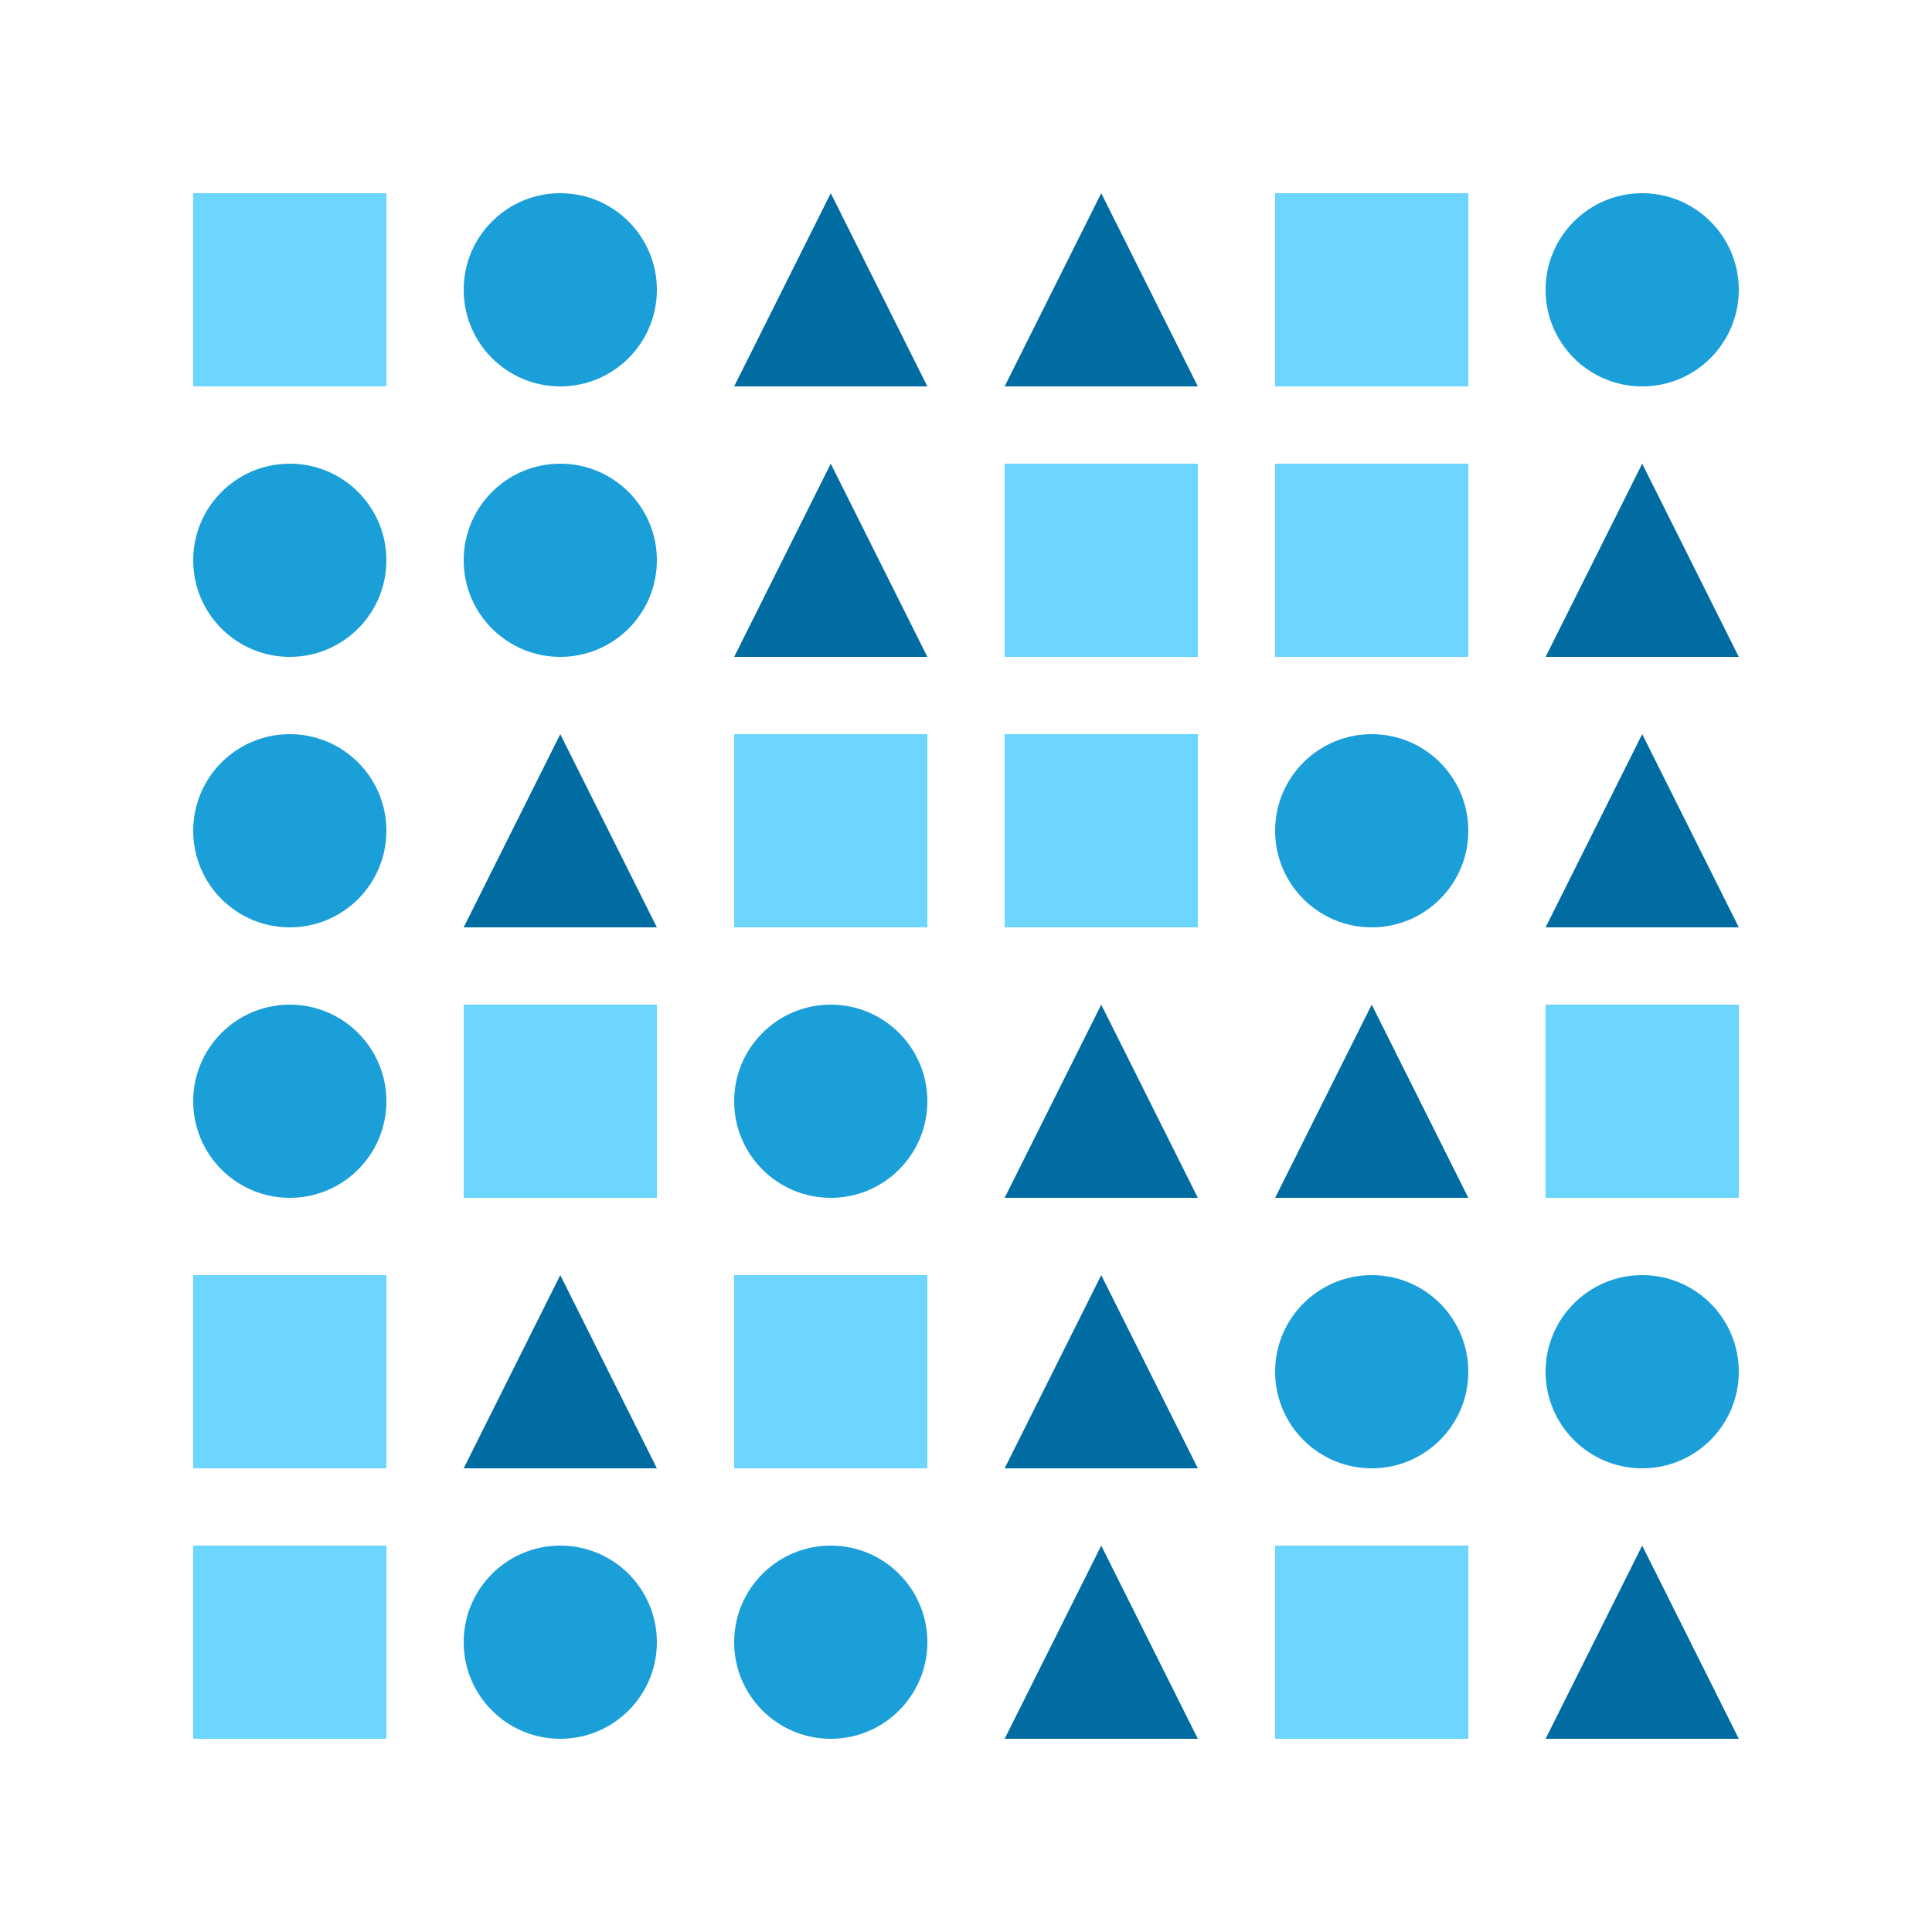 <?xml version="1.0" encoding="utf-8" ?>
<svg xmlns="http://www.w3.org/2000/svg" xmlns:ev="http://www.w3.org/2001/xml-events" xmlns:xlink="http://www.w3.org/1999/xlink" baseProfile="full" height="250" version="1.1" width="250">
  <defs/>
  <g transform=" rotate(0, 125, 125)">
    <rect fill="white" height="250" width="250" x="0" y="0"/>
    <rect fill="#6dd6ff" height="25" opacity="1" stroke-width="0" transform=" rotate(0, 37, 37)" width="25" x="25.0" y="25.0"/>
    <ellipse cx="72.5" cy="37.5" fill="#1b9fd8" opacity="1" rx="12.5" ry="12.5" stroke-width="0" transform=" rotate(0, 72, 37)"/>
    <polygon fill="#006ca1" opacity="1" points="95.0,50.0 107.5,25.0 120.0,50.0" stroke-width="0" transform=" rotate(0, 107, 37)"/>
    <polygon fill="#006ca1" opacity="1" points="130.0,50.0 142.5,25.0 155.0,50.0" stroke-width="0" transform=" rotate(0, 142, 37)"/>
    <rect fill="#6dd6ff" height="25" opacity="1" stroke-width="0" transform=" rotate(0, 177, 37)" width="25" x="165.0" y="25.0"/>
    <ellipse cx="212.5" cy="37.5" fill="#1b9fd8" opacity="1" rx="12.5" ry="12.5" stroke-width="0" transform=" rotate(0, 212, 37)"/>
    <ellipse cx="37.5" cy="72.5" fill="#1b9fd8" opacity="1" rx="12.5" ry="12.5" stroke-width="0" transform=" rotate(0, 37, 72)"/>
    <ellipse cx="72.5" cy="72.5" fill="#1b9fd8" opacity="1" rx="12.5" ry="12.5" stroke-width="0" transform=" rotate(0, 72, 72)"/>
    <polygon fill="#006ca1" opacity="1" points="95.0,85.0 107.5,60.0 120.0,85.0" stroke-width="0" transform=" rotate(0, 107, 72)"/>
    <rect fill="#6dd6ff" height="25" opacity="1" stroke-width="0" transform=" rotate(0, 142, 72)" width="25" x="130.0" y="60.0"/>
    <rect fill="#6dd6ff" height="25" opacity="1" stroke-width="0" transform=" rotate(0, 177, 72)" width="25" x="165.0" y="60.0"/>
    <polygon fill="#006ca1" opacity="1" points="200.0,85.0 212.5,60.0 225.0,85.0" stroke-width="0" transform=" rotate(0, 212, 72)"/>
    <ellipse cx="37.5" cy="107.5" fill="#1b9fd8" opacity="1" rx="12.5" ry="12.5" stroke-width="0" transform=" rotate(0, 37, 107)"/>
    <polygon fill="#006ca1" opacity="1" points="60.0,120.0 72.5,95.0 85.0,120.0" stroke-width="0" transform=" rotate(0, 72, 107)"/>
    <rect fill="#6dd6ff" height="25" opacity="1" stroke-width="0" transform=" rotate(0, 107, 107)" width="25" x="95.0" y="95.0"/>
    <rect fill="#6dd6ff" height="25" opacity="1" stroke-width="0" transform=" rotate(0, 142, 107)" width="25" x="130.0" y="95.0"/>
    <ellipse cx="177.5" cy="107.5" fill="#1b9fd8" opacity="1" rx="12.5" ry="12.5" stroke-width="0" transform=" rotate(0, 177, 107)"/>
    <polygon fill="#006ca1" opacity="1" points="200.0,120.0 212.5,95.0 225.0,120.0" stroke-width="0" transform=" rotate(0, 212, 107)"/>
    <ellipse cx="37.5" cy="142.5" fill="#1b9fd8" opacity="1" rx="12.5" ry="12.5" stroke-width="0" transform=" rotate(0, 37, 142)"/>
    <rect fill="#6dd6ff" height="25" opacity="1" stroke-width="0" transform=" rotate(0, 72, 142)" width="25" x="60.0" y="130.0"/>
    <ellipse cx="107.5" cy="142.5" fill="#1b9fd8" opacity="1" rx="12.5" ry="12.5" stroke-width="0" transform=" rotate(0, 107, 142)"/>
    <polygon fill="#006ca1" opacity="1" points="130.0,155.0 142.5,130.0 155.0,155.0" stroke-width="0" transform=" rotate(0, 142, 142)"/>
    <polygon fill="#006ca1" opacity="1" points="165.0,155.0 177.5,130.0 190.0,155.0" stroke-width="0" transform=" rotate(0, 177, 142)"/>
    <rect fill="#6dd6ff" height="25" opacity="1" stroke-width="0" transform=" rotate(0, 212, 142)" width="25" x="200.0" y="130.0"/>
    <rect fill="#6dd6ff" height="25" opacity="1" stroke-width="0" transform=" rotate(0, 37, 177)" width="25" x="25.0" y="165.0"/>
    <polygon fill="#006ca1" opacity="1" points="60.0,190.0 72.5,165.0 85.0,190.0" stroke-width="0" transform=" rotate(0, 72, 177)"/>
    <rect fill="#6dd6ff" height="25" opacity="1" stroke-width="0" transform=" rotate(0, 107, 177)" width="25" x="95.0" y="165.0"/>
    <polygon fill="#006ca1" opacity="1" points="130.0,190.0 142.5,165.0 155.0,190.0" stroke-width="0" transform=" rotate(0, 142, 177)"/>
    <ellipse cx="177.5" cy="177.5" fill="#1b9fd8" opacity="1" rx="12.5" ry="12.5" stroke-width="0" transform=" rotate(0, 177, 177)"/>
    <ellipse cx="212.5" cy="177.5" fill="#1b9fd8" opacity="1" rx="12.5" ry="12.5" stroke-width="0" transform=" rotate(0, 212, 177)"/>
    <rect fill="#6dd6ff" height="25" opacity="1" stroke-width="0" transform=" rotate(0, 37, 212)" width="25" x="25.0" y="200.0"/>
    <ellipse cx="72.5" cy="212.5" fill="#1b9fd8" opacity="1" rx="12.5" ry="12.5" stroke-width="0" transform=" rotate(0, 72, 212)"/>
    <ellipse cx="107.5" cy="212.5" fill="#1b9fd8" opacity="1" rx="12.5" ry="12.5" stroke-width="0" transform=" rotate(0, 107, 212)"/>
    <polygon fill="#006ca1" opacity="1" points="130.0,225.0 142.5,200.0 155.0,225.0" stroke-width="0" transform=" rotate(0, 142, 212)"/>
    <rect fill="#6dd6ff" height="25" opacity="1" stroke-width="0" transform=" rotate(0, 177, 212)" width="25" x="165.0" y="200.0"/>
    <polygon fill="#006ca1" opacity="1" points="200.0,225.0 212.5,200.0 225.0,225.0" stroke-width="0" transform=" rotate(0, 212, 212)"/>
  </g>
</svg>
